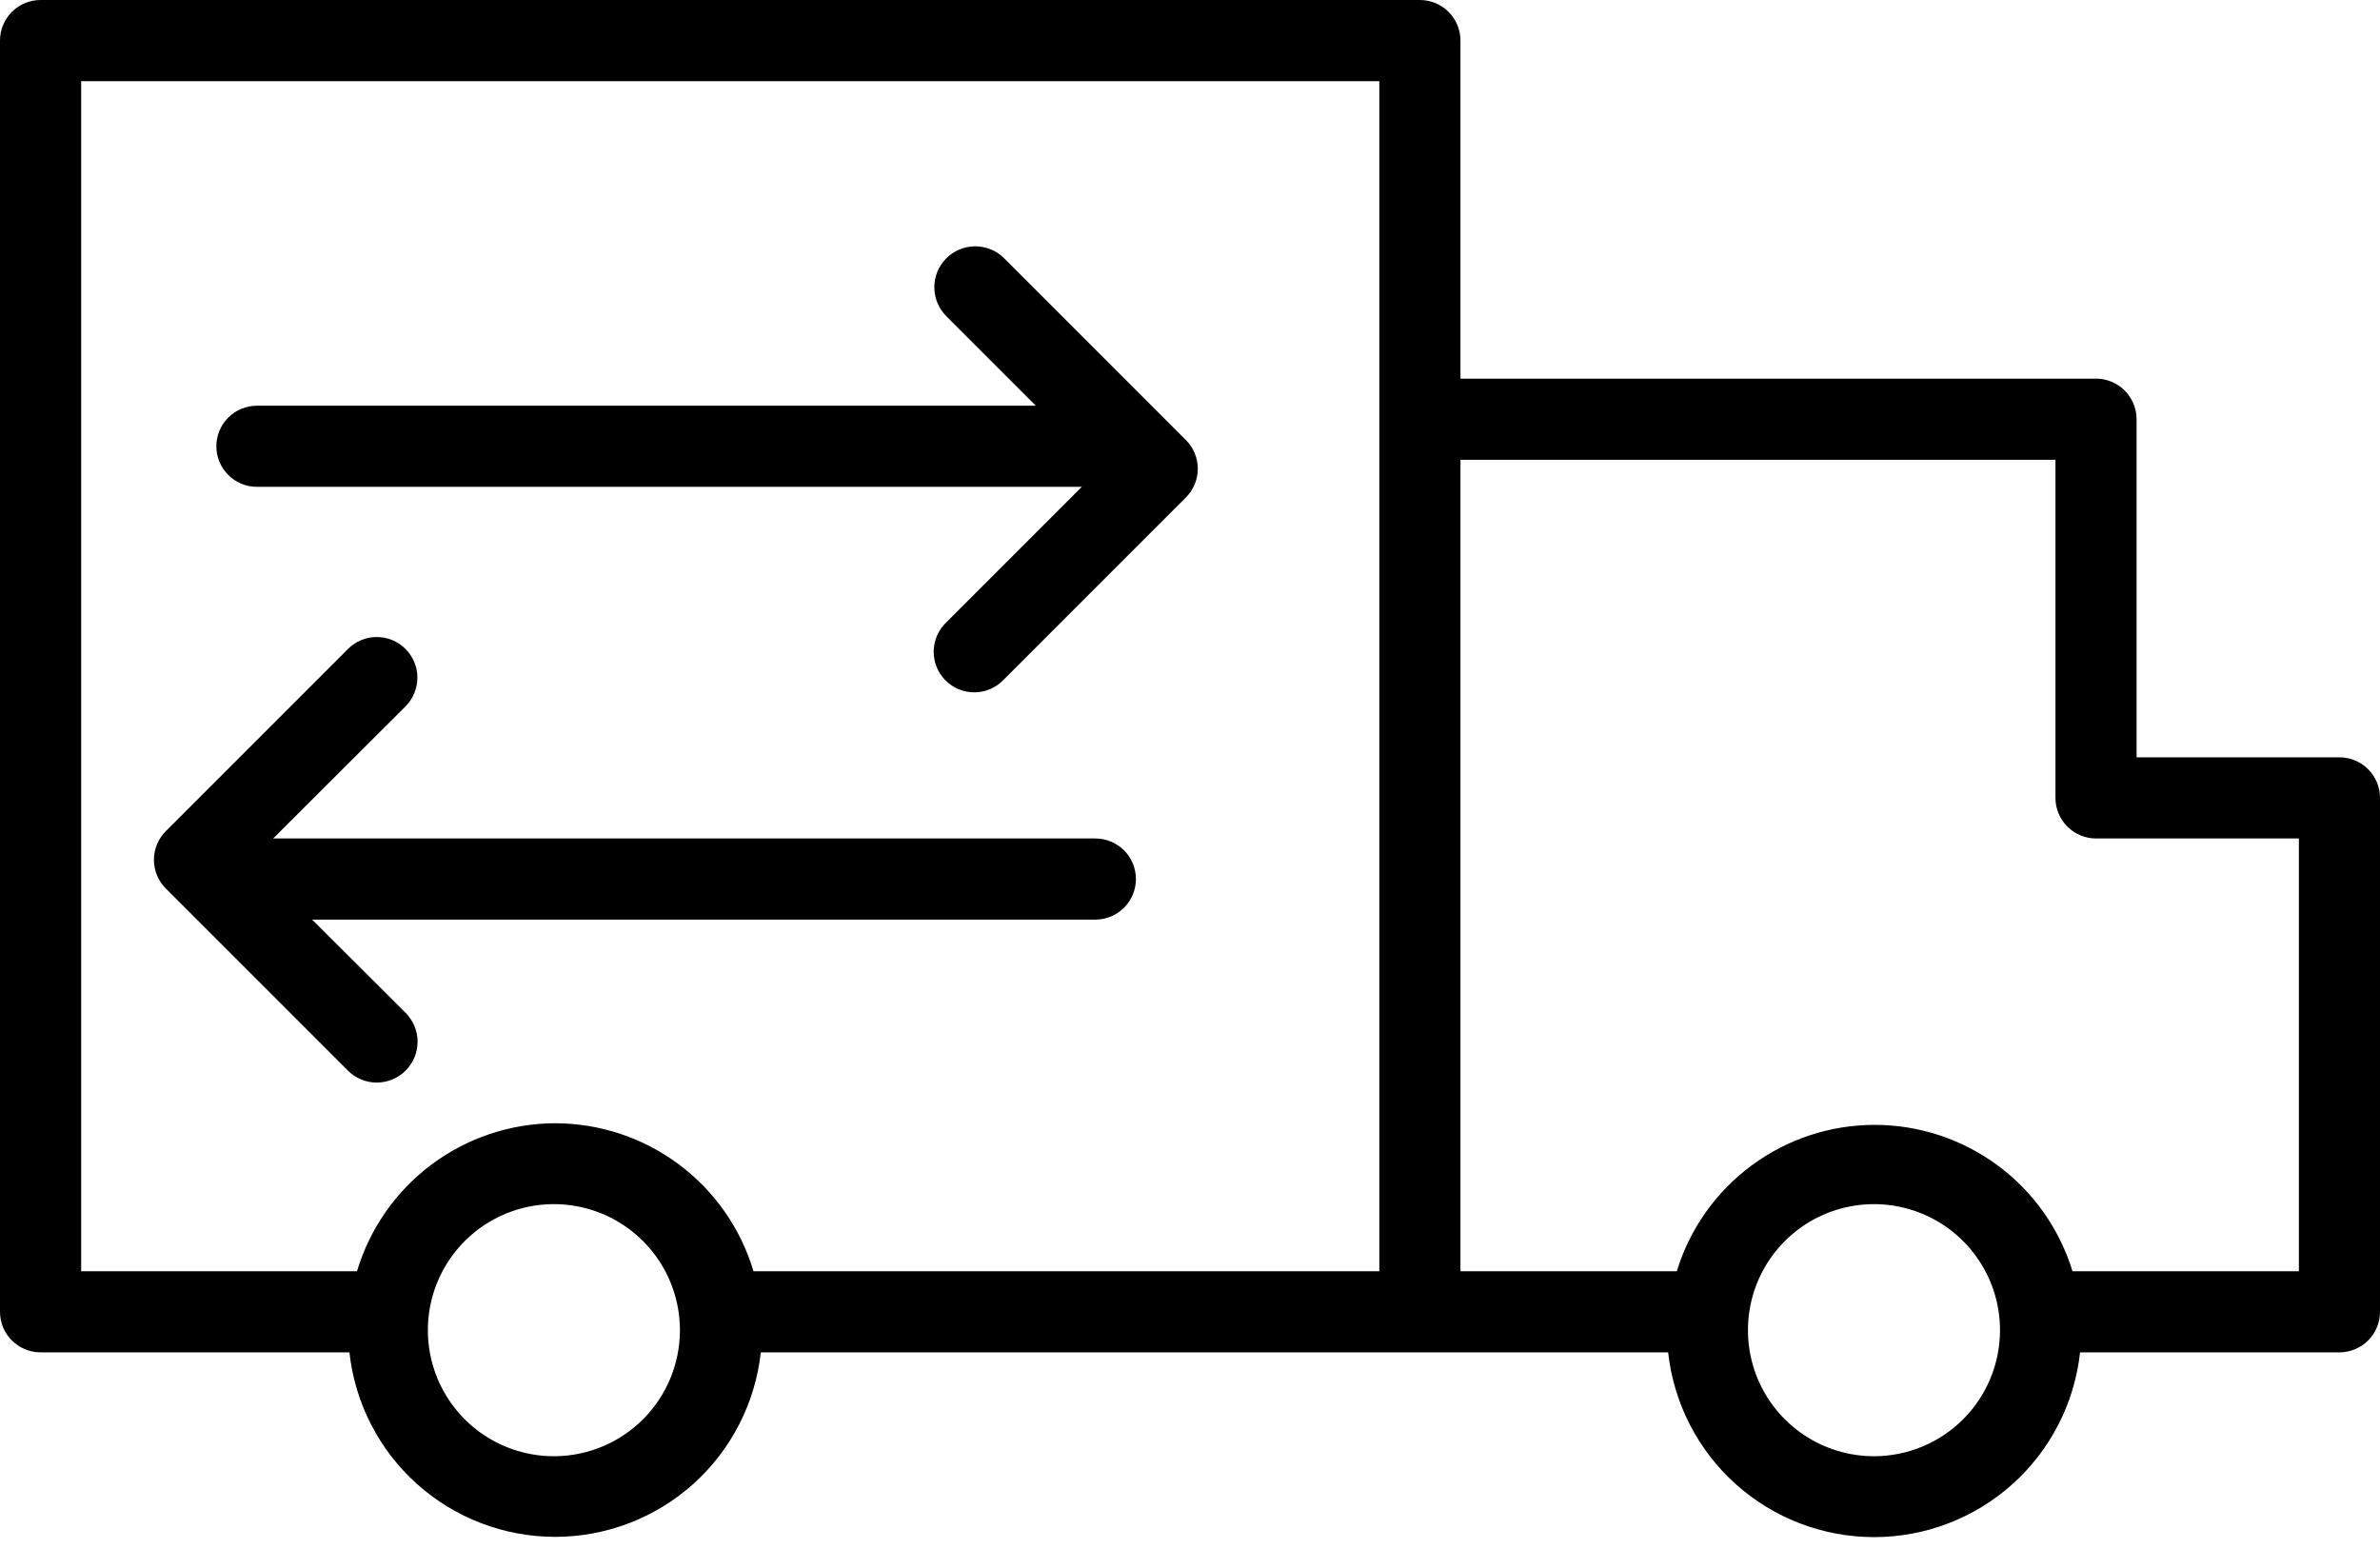 <svg width="83" height="54" viewBox="0 0 83 54" fill="none" xmlns="http://www.w3.org/2000/svg">
<path d="M81.585 26.409H74.511V14.619C74.511 14.244 74.362 13.884 74.097 13.619C73.832 13.354 73.472 13.204 73.097 13.204H50.932V1.415C50.932 1.04 50.783 0.68 50.517 0.414C50.252 0.149 49.892 0 49.517 0H1.415C1.04 0 0.68 0.149 0.414 0.414C0.149 0.68 0 1.04 0 1.415V45.744C0 46.12 0.149 46.479 0.414 46.745C0.68 47.01 1.04 47.159 1.415 47.159H12.186C12.379 48.927 13.217 50.561 14.541 51.749C15.865 52.936 17.581 53.593 19.359 53.593C21.137 53.593 22.853 52.936 24.177 51.749C25.5 50.561 26.339 48.927 26.532 47.159H58.175C58.368 48.929 59.208 50.566 60.533 51.755C61.859 52.944 63.577 53.602 65.358 53.602C67.138 53.602 68.856 52.944 70.182 51.755C71.508 50.566 72.347 48.929 72.54 47.159H81.585C81.96 47.159 82.32 47.01 82.586 46.745C82.851 46.479 83 46.12 83 45.744V27.824C83 27.449 82.851 27.089 82.586 26.823C82.32 26.558 81.96 26.409 81.585 26.409ZM19.335 50.781C18.465 50.785 17.613 50.53 16.887 50.049C16.162 49.568 15.595 48.882 15.26 48.079C14.925 47.275 14.836 46.391 15.004 45.536C15.172 44.682 15.59 43.897 16.205 43.281C16.82 42.665 17.604 42.245 18.458 42.075C19.311 41.905 20.196 41.992 21 42.326C21.805 42.66 22.491 43.224 22.974 43.949C23.457 44.673 23.713 45.525 23.712 46.395C23.709 47.549 23.253 48.657 22.441 49.477C21.629 50.298 20.527 50.766 19.373 50.781H19.335ZM19.335 39.17C17.787 39.18 16.282 39.686 15.042 40.615C13.803 41.544 12.894 42.846 12.45 44.33H2.83V2.83H48.102V44.33H26.277C25.833 42.842 24.922 41.537 23.679 40.608C22.435 39.678 20.925 39.174 19.373 39.17H19.335ZM65.353 50.781C64.483 50.781 63.633 50.523 62.91 50.039C62.187 49.556 61.624 48.869 61.291 48.066C60.959 47.262 60.873 46.378 61.043 45.525C61.213 44.672 61.633 43.889 62.248 43.275C62.864 42.66 63.648 42.242 64.501 42.074C65.355 41.905 66.239 41.994 67.042 42.328C67.845 42.662 68.53 43.227 69.012 43.951C69.494 44.675 69.75 45.525 69.748 46.395C69.746 47.559 69.282 48.675 68.458 49.497C67.634 50.319 66.517 50.781 65.353 50.781ZM80.171 44.33H72.276C71.824 42.852 70.909 41.559 69.668 40.641C68.426 39.722 66.921 39.226 65.377 39.226C63.832 39.226 62.328 39.722 61.086 40.641C59.844 41.559 58.929 42.852 58.477 44.33H50.932V16.034H71.682V27.824C71.682 28.199 71.831 28.559 72.096 28.824C72.362 29.09 72.721 29.239 73.097 29.239H80.171V44.33Z" fill="black"/>
<path d="M8.96 16.977H37.727L33.011 21.693C32.872 21.823 32.761 21.979 32.684 22.152C32.606 22.326 32.565 22.513 32.561 22.703C32.558 22.893 32.593 23.082 32.664 23.258C32.735 23.434 32.841 23.594 32.975 23.729C33.11 23.863 33.27 23.969 33.446 24.04C33.622 24.111 33.811 24.146 34.001 24.143C34.191 24.139 34.378 24.098 34.552 24.02C34.725 23.943 34.881 23.832 35.011 23.693L41.358 17.345C41.623 17.08 41.772 16.72 41.772 16.345C41.772 15.97 41.623 15.611 41.358 15.346L35.011 8.998C34.877 8.867 34.719 8.763 34.545 8.693C34.371 8.623 34.185 8.588 33.998 8.589C33.81 8.591 33.625 8.63 33.453 8.703C33.28 8.776 33.124 8.883 32.992 9.017C32.861 9.151 32.758 9.309 32.687 9.483C32.617 9.657 32.582 9.842 32.584 10.03C32.586 10.217 32.624 10.403 32.698 10.575C32.771 10.748 32.878 10.904 33.011 11.035L36.124 14.148H8.96C8.585 14.148 8.225 14.297 7.96 14.562C7.694 14.827 7.545 15.187 7.545 15.562C7.545 15.938 7.694 16.298 7.96 16.563C8.225 16.828 8.585 16.977 8.96 16.977Z" fill="black"/>
<path d="M39.614 30.653C39.614 30.278 39.465 29.918 39.2 29.653C38.934 29.388 38.574 29.239 38.199 29.239H9.526L14.148 24.627C14.279 24.494 14.382 24.337 14.452 24.165C14.522 23.992 14.557 23.808 14.556 23.621C14.555 23.435 14.517 23.251 14.444 23.08C14.372 22.908 14.266 22.753 14.134 22.622C14.001 22.492 13.844 22.388 13.672 22.318C13.499 22.248 13.315 22.213 13.129 22.214C12.943 22.215 12.759 22.253 12.587 22.326C12.416 22.398 12.26 22.504 12.13 22.636L5.782 28.984C5.517 29.249 5.368 29.609 5.368 29.984C5.368 30.359 5.517 30.718 5.782 30.983L12.13 37.331C12.396 37.599 12.758 37.75 13.135 37.751C13.513 37.751 13.876 37.602 14.143 37.336C14.411 37.069 14.562 36.708 14.563 36.33C14.563 35.952 14.414 35.59 14.148 35.322L10.884 32.068H38.237C38.605 32.058 38.956 31.905 39.213 31.641C39.47 31.376 39.614 31.022 39.614 30.653Z" fill="black"/>
</svg>
